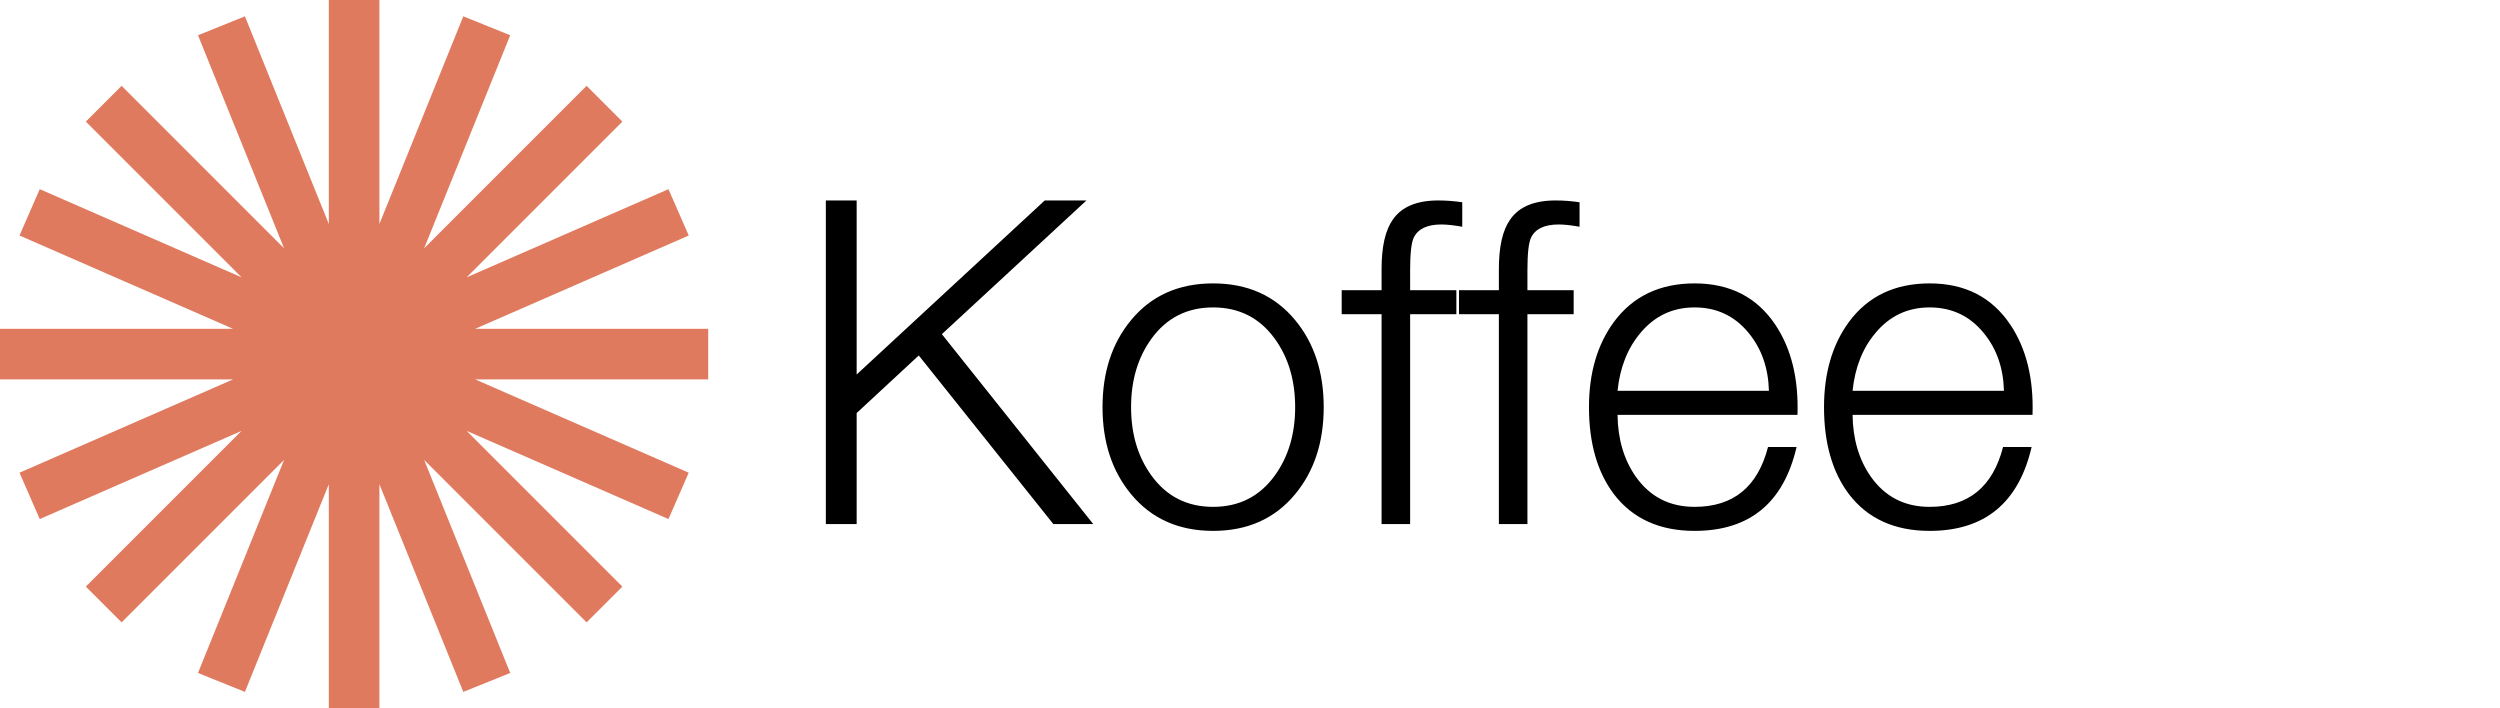 <svg width="706" height="200" viewBox="0 0 706 200" fill="none" xmlns="http://www.w3.org/2000/svg">
<g clip-path="url(#clip0_2604_958)">
<path fill-rule="evenodd" clip-rule="evenodd" d="M107.143 0H92.857V63.253L69.162 4.606L55.917 9.957L80.225 70.124L34.34 24.238L24.239 34.34L68.218 78.319L11.224 53.418L5.505 66.509L65.811 92.857H0V107.143H65.81L5.505 133.491L11.224 146.582L68.218 121.681L24.239 165.66L34.34 175.761L80.225 129.876L55.917 190.043L69.162 195.394L92.857 136.747V200H107.143V136.747L130.838 195.394L144.083 190.043L119.775 129.876L165.66 175.761L175.761 165.66L131.782 121.681L188.776 146.582L194.495 133.491L134.19 107.143H200V92.857H134.189L194.495 66.509L188.776 53.418L131.782 78.319L175.761 34.34L165.66 24.238L119.775 70.124L144.083 9.957L130.838 4.606L107.143 63.253V0Z" fill="#E07A5F"/>
</g>
<path d="M233.216 148V56.608H241.92V105.76L295.04 56.608H306.816L265.984 94.368L308.736 148H297.472L259.456 100.384L241.92 116.64V148H233.216ZM342.584 80.032C352.312 80.032 360.035 83.488 365.752 90.4C371.128 96.885 373.816 105.077 373.816 114.976C373.816 124.875 371.128 133.067 365.752 139.552C360.035 146.464 352.312 149.92 342.584 149.92C332.856 149.92 325.133 146.464 319.416 139.552C314.04 133.067 311.352 124.875 311.352 114.976C311.352 105.077 314.04 96.885 319.416 90.4C325.133 83.488 332.856 80.032 342.584 80.032ZM342.584 86.816C335.245 86.816 329.443 89.76 325.176 95.648C321.336 100.939 319.416 107.381 319.416 114.976C319.416 122.571 321.336 129.013 325.176 134.304C329.443 140.192 335.245 143.136 342.584 143.136C349.923 143.136 355.725 140.192 359.992 134.304C363.832 129.013 365.752 122.571 365.752 114.976C365.752 107.381 363.832 100.939 359.992 95.648C355.725 89.76 349.923 86.816 342.584 86.816ZM411.277 81.952V88.736H398.221V148H390.157V88.736H378.893V81.952H390.157V75.936C390.157 69.621 391.224 64.971 393.357 61.984C395.832 58.4 400.098 56.608 406.157 56.608C408.376 56.608 410.637 56.779 412.941 57.12V64.032C410.552 63.605 408.589 63.392 407.053 63.392C403.042 63.392 400.44 64.629 399.245 67.104C398.562 68.555 398.221 71.584 398.221 76.192V81.952H411.277ZM444.402 81.952V88.736H431.346V148H423.282V88.736H412.018V81.952H423.282V75.936C423.282 69.621 424.349 64.971 426.482 61.984C428.957 58.4 433.223 56.608 439.282 56.608C441.501 56.608 443.762 56.779 446.066 57.12V64.032C443.677 63.605 441.714 63.392 440.178 63.392C436.167 63.392 433.565 64.629 432.37 67.104C431.687 68.555 431.346 71.584 431.346 76.192V81.952H444.402ZM507.607 117.152H456.791C456.876 123.979 458.583 129.781 461.911 134.56C465.922 140.277 471.468 143.136 478.551 143.136C489.474 143.136 496.386 137.504 499.287 126.24H507.351C503.682 142.027 494.082 149.92 478.551 149.92C468.652 149.92 461.058 146.464 455.767 139.552C451.074 133.323 448.727 125.131 448.727 114.976C448.727 105.333 451.074 97.312 455.767 90.912C461.143 83.659 468.738 80.032 478.551 80.032C488.535 80.032 496.13 83.915 501.335 91.68C505.858 98.421 507.948 106.912 507.607 117.152ZM456.791 110.368H499.543C499.372 103.883 497.452 98.421 493.783 93.984C489.858 89.205 484.78 86.816 478.551 86.816C472.322 86.816 467.202 89.248 463.191 94.112C459.607 98.379 457.474 103.797 456.791 110.368ZM573.982 117.152H523.166C523.251 123.979 524.958 129.781 528.286 134.56C532.297 140.277 537.843 143.136 544.926 143.136C555.849 143.136 562.761 137.504 565.662 126.24H573.726C570.057 142.027 560.457 149.92 544.926 149.92C535.027 149.92 527.433 146.464 522.142 139.552C517.449 133.323 515.102 125.131 515.102 114.976C515.102 105.333 517.449 97.312 522.142 90.912C527.518 83.659 535.113 80.032 544.926 80.032C554.91 80.032 562.505 83.915 567.71 91.68C572.233 98.421 574.323 106.912 573.982 117.152ZM523.166 110.368H565.918C565.747 103.883 563.827 98.421 560.158 93.984C556.233 89.205 551.155 86.816 544.926 86.816C538.697 86.816 533.577 89.248 529.566 94.112C525.982 98.379 523.849 103.797 523.166 110.368Z" fill="black"/>
<defs>
<clipPath id="clip0_2604_958">
<rect width="200" height="200" fill="white"/>
</clipPath>
</defs>
</svg>
